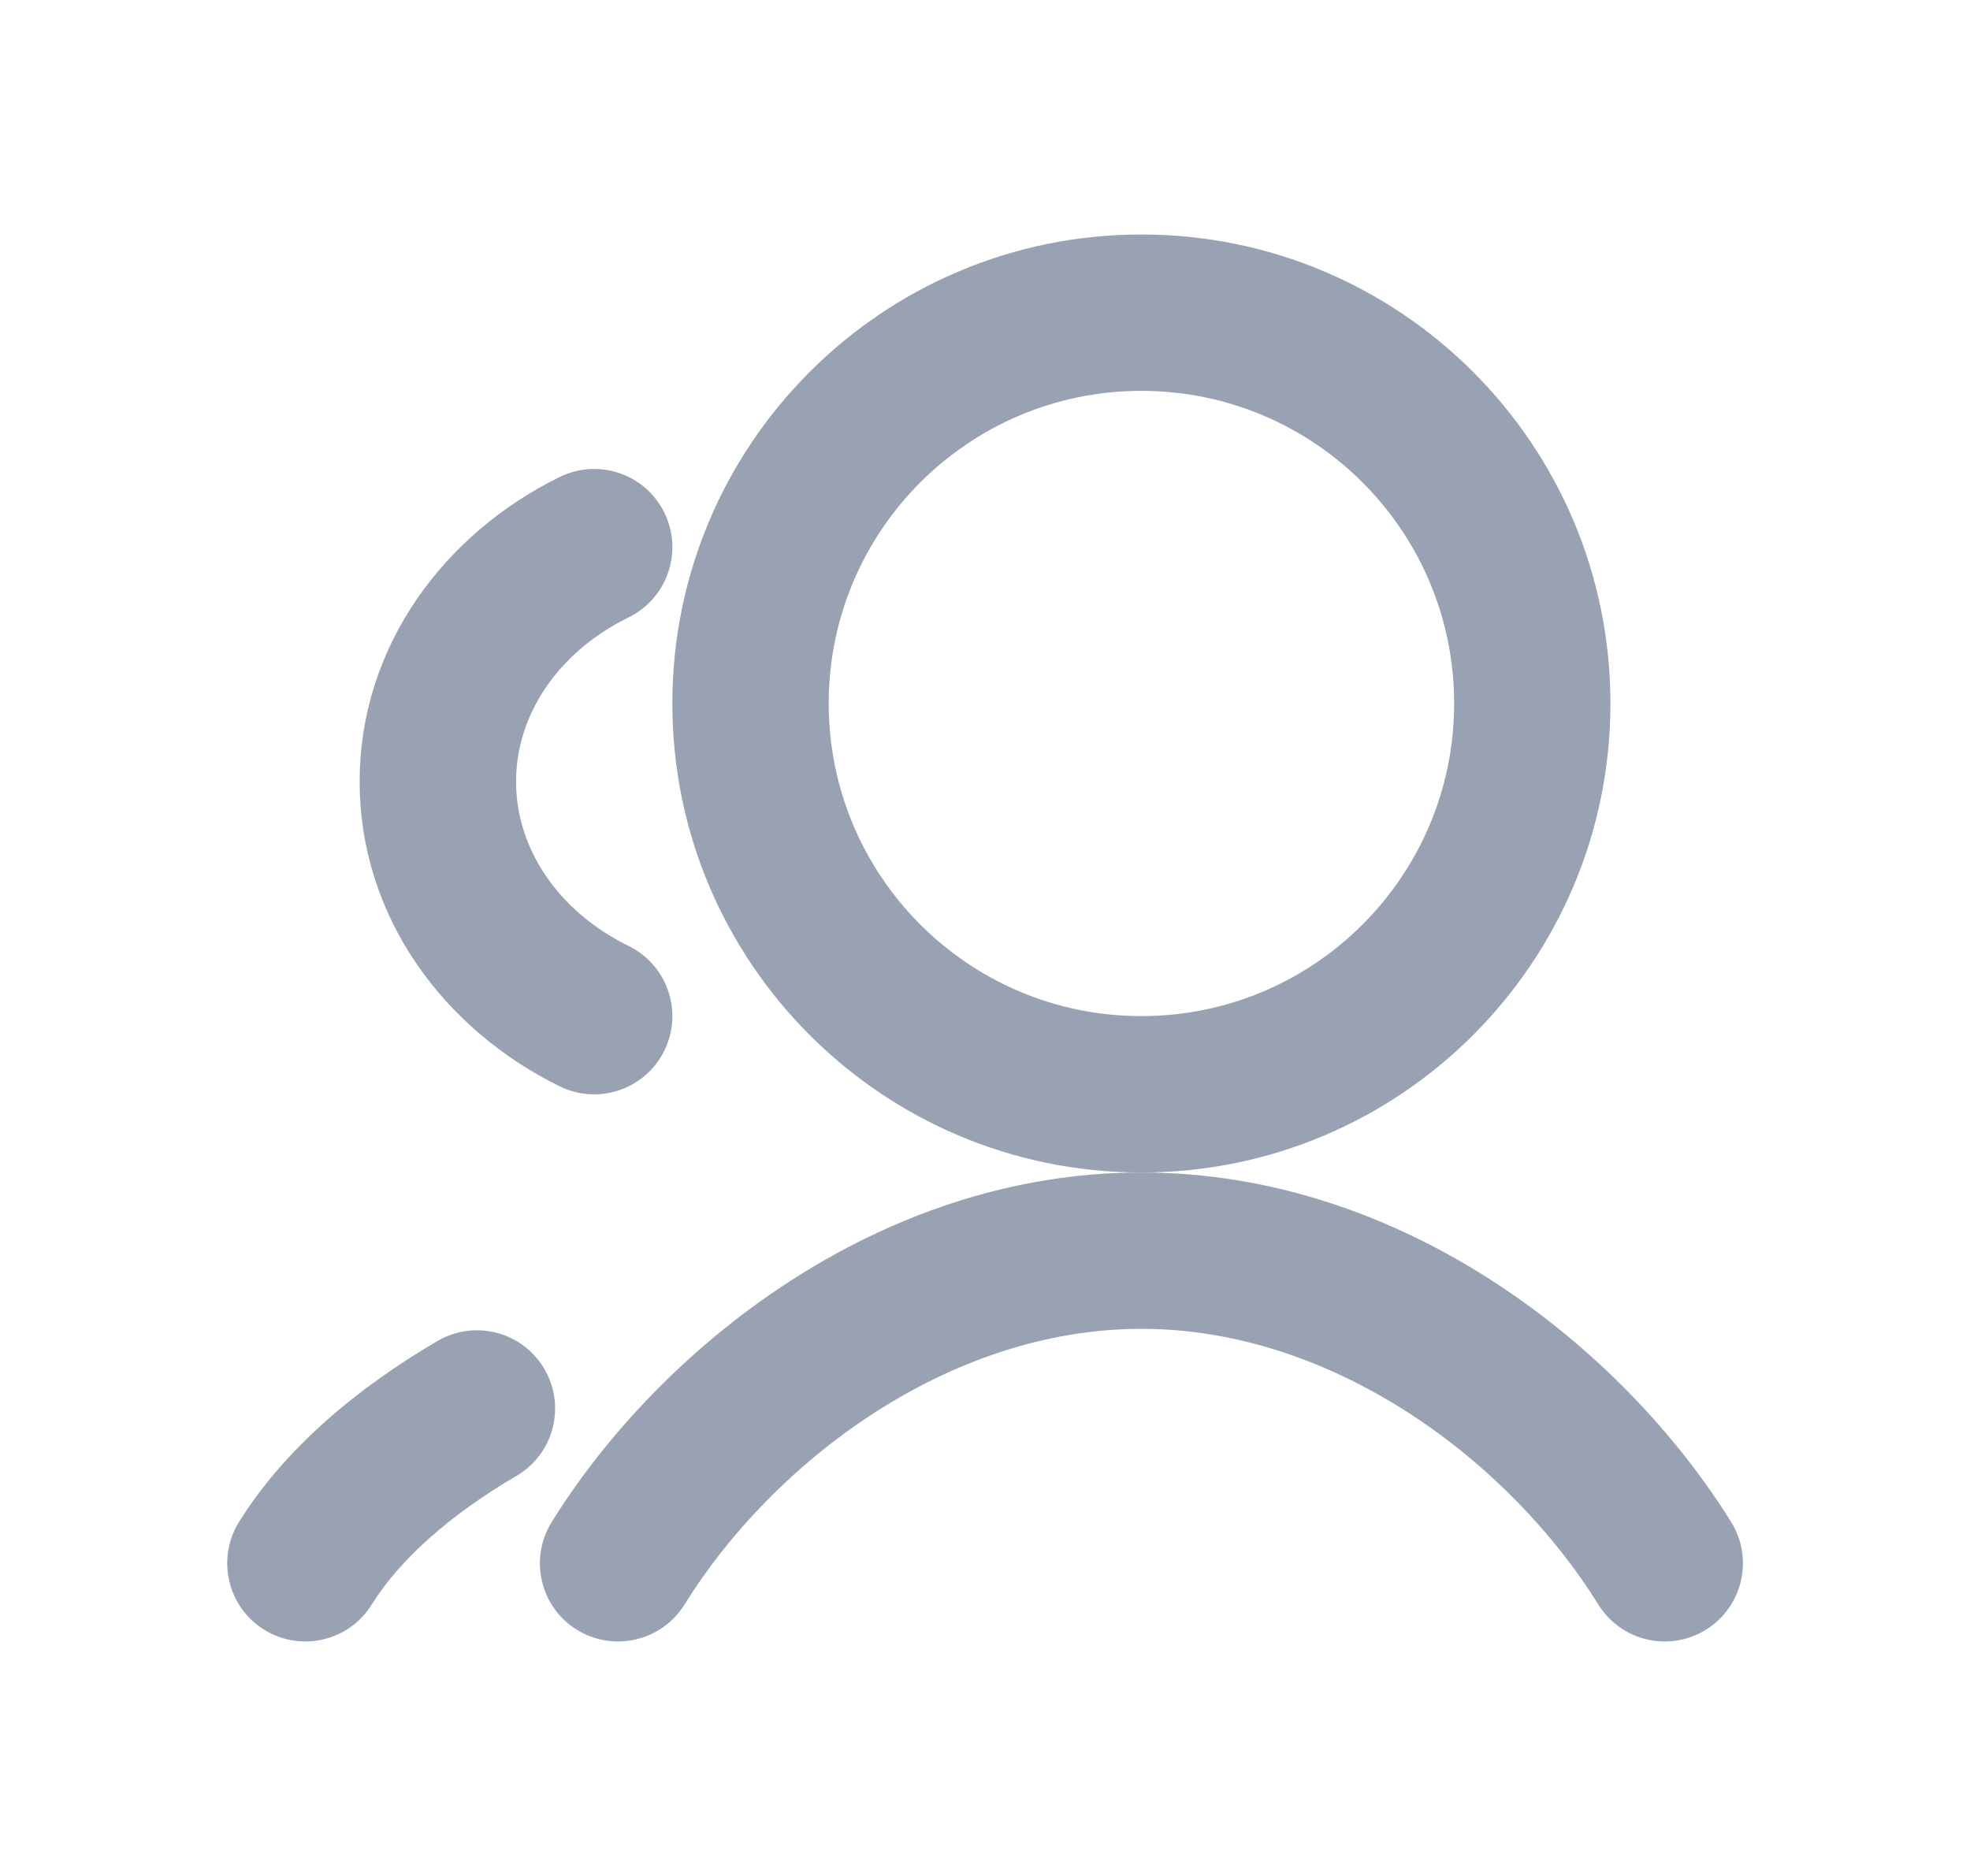 <svg width="21" height="20" viewBox="0 0 21 20" fill="none" xmlns="http://www.w3.org/2000/svg">
<path fill-rule="evenodd" clip-rule="evenodd" d="M12.167 2.5C9.406 2.5 7.167 4.739 7.167 7.5C7.167 10.261 9.406 12.5 12.167 12.5C14.929 12.5 17.167 10.261 17.167 7.5C17.167 4.739 14.929 2.5 12.167 2.5ZM8.834 7.5C8.834 5.659 10.326 4.167 12.167 4.167C14.008 4.167 15.501 5.659 15.501 7.5C15.501 9.341 14.008 10.833 12.167 10.833C10.326 10.833 8.834 9.341 8.834 7.5Z" fill="#98A2B3"/>
<path d="M7.297 17.106C7.054 17.497 6.54 17.617 6.149 17.375C5.758 17.132 5.638 16.618 5.881 16.227C7.022 14.388 9.356 12.5 12.167 12.5C14.978 12.5 17.313 14.388 18.454 16.227C18.697 16.618 18.576 17.132 18.185 17.375C17.794 17.617 17.28 17.497 17.038 17.106C16.103 15.599 14.238 14.167 12.167 14.167C10.097 14.167 8.232 15.599 7.297 17.106Z" fill="#98A2B3"/>
<path d="M7.082 5.466C7.285 5.88 7.114 6.379 6.701 6.582C5.944 6.953 5.501 7.626 5.501 8.333C5.501 9.04 5.944 9.714 6.701 10.085C7.114 10.288 7.285 10.787 7.082 11.2C6.88 11.614 6.38 11.784 5.967 11.582C4.736 10.978 3.834 9.778 3.834 8.333C3.834 6.889 4.736 5.689 5.967 5.085C6.38 4.882 6.88 5.053 7.082 5.466Z" fill="#98A2B3"/>
<path d="M3.963 17.106C3.721 17.497 3.207 17.617 2.816 17.375C2.425 17.132 2.305 16.618 2.547 16.227C3.03 15.45 3.802 14.8 4.663 14.297C5.061 14.064 5.571 14.198 5.803 14.595C6.036 14.993 5.902 15.503 5.505 15.735C4.785 16.156 4.255 16.636 3.963 17.106Z" fill="#98A2B3"/>
</svg>
